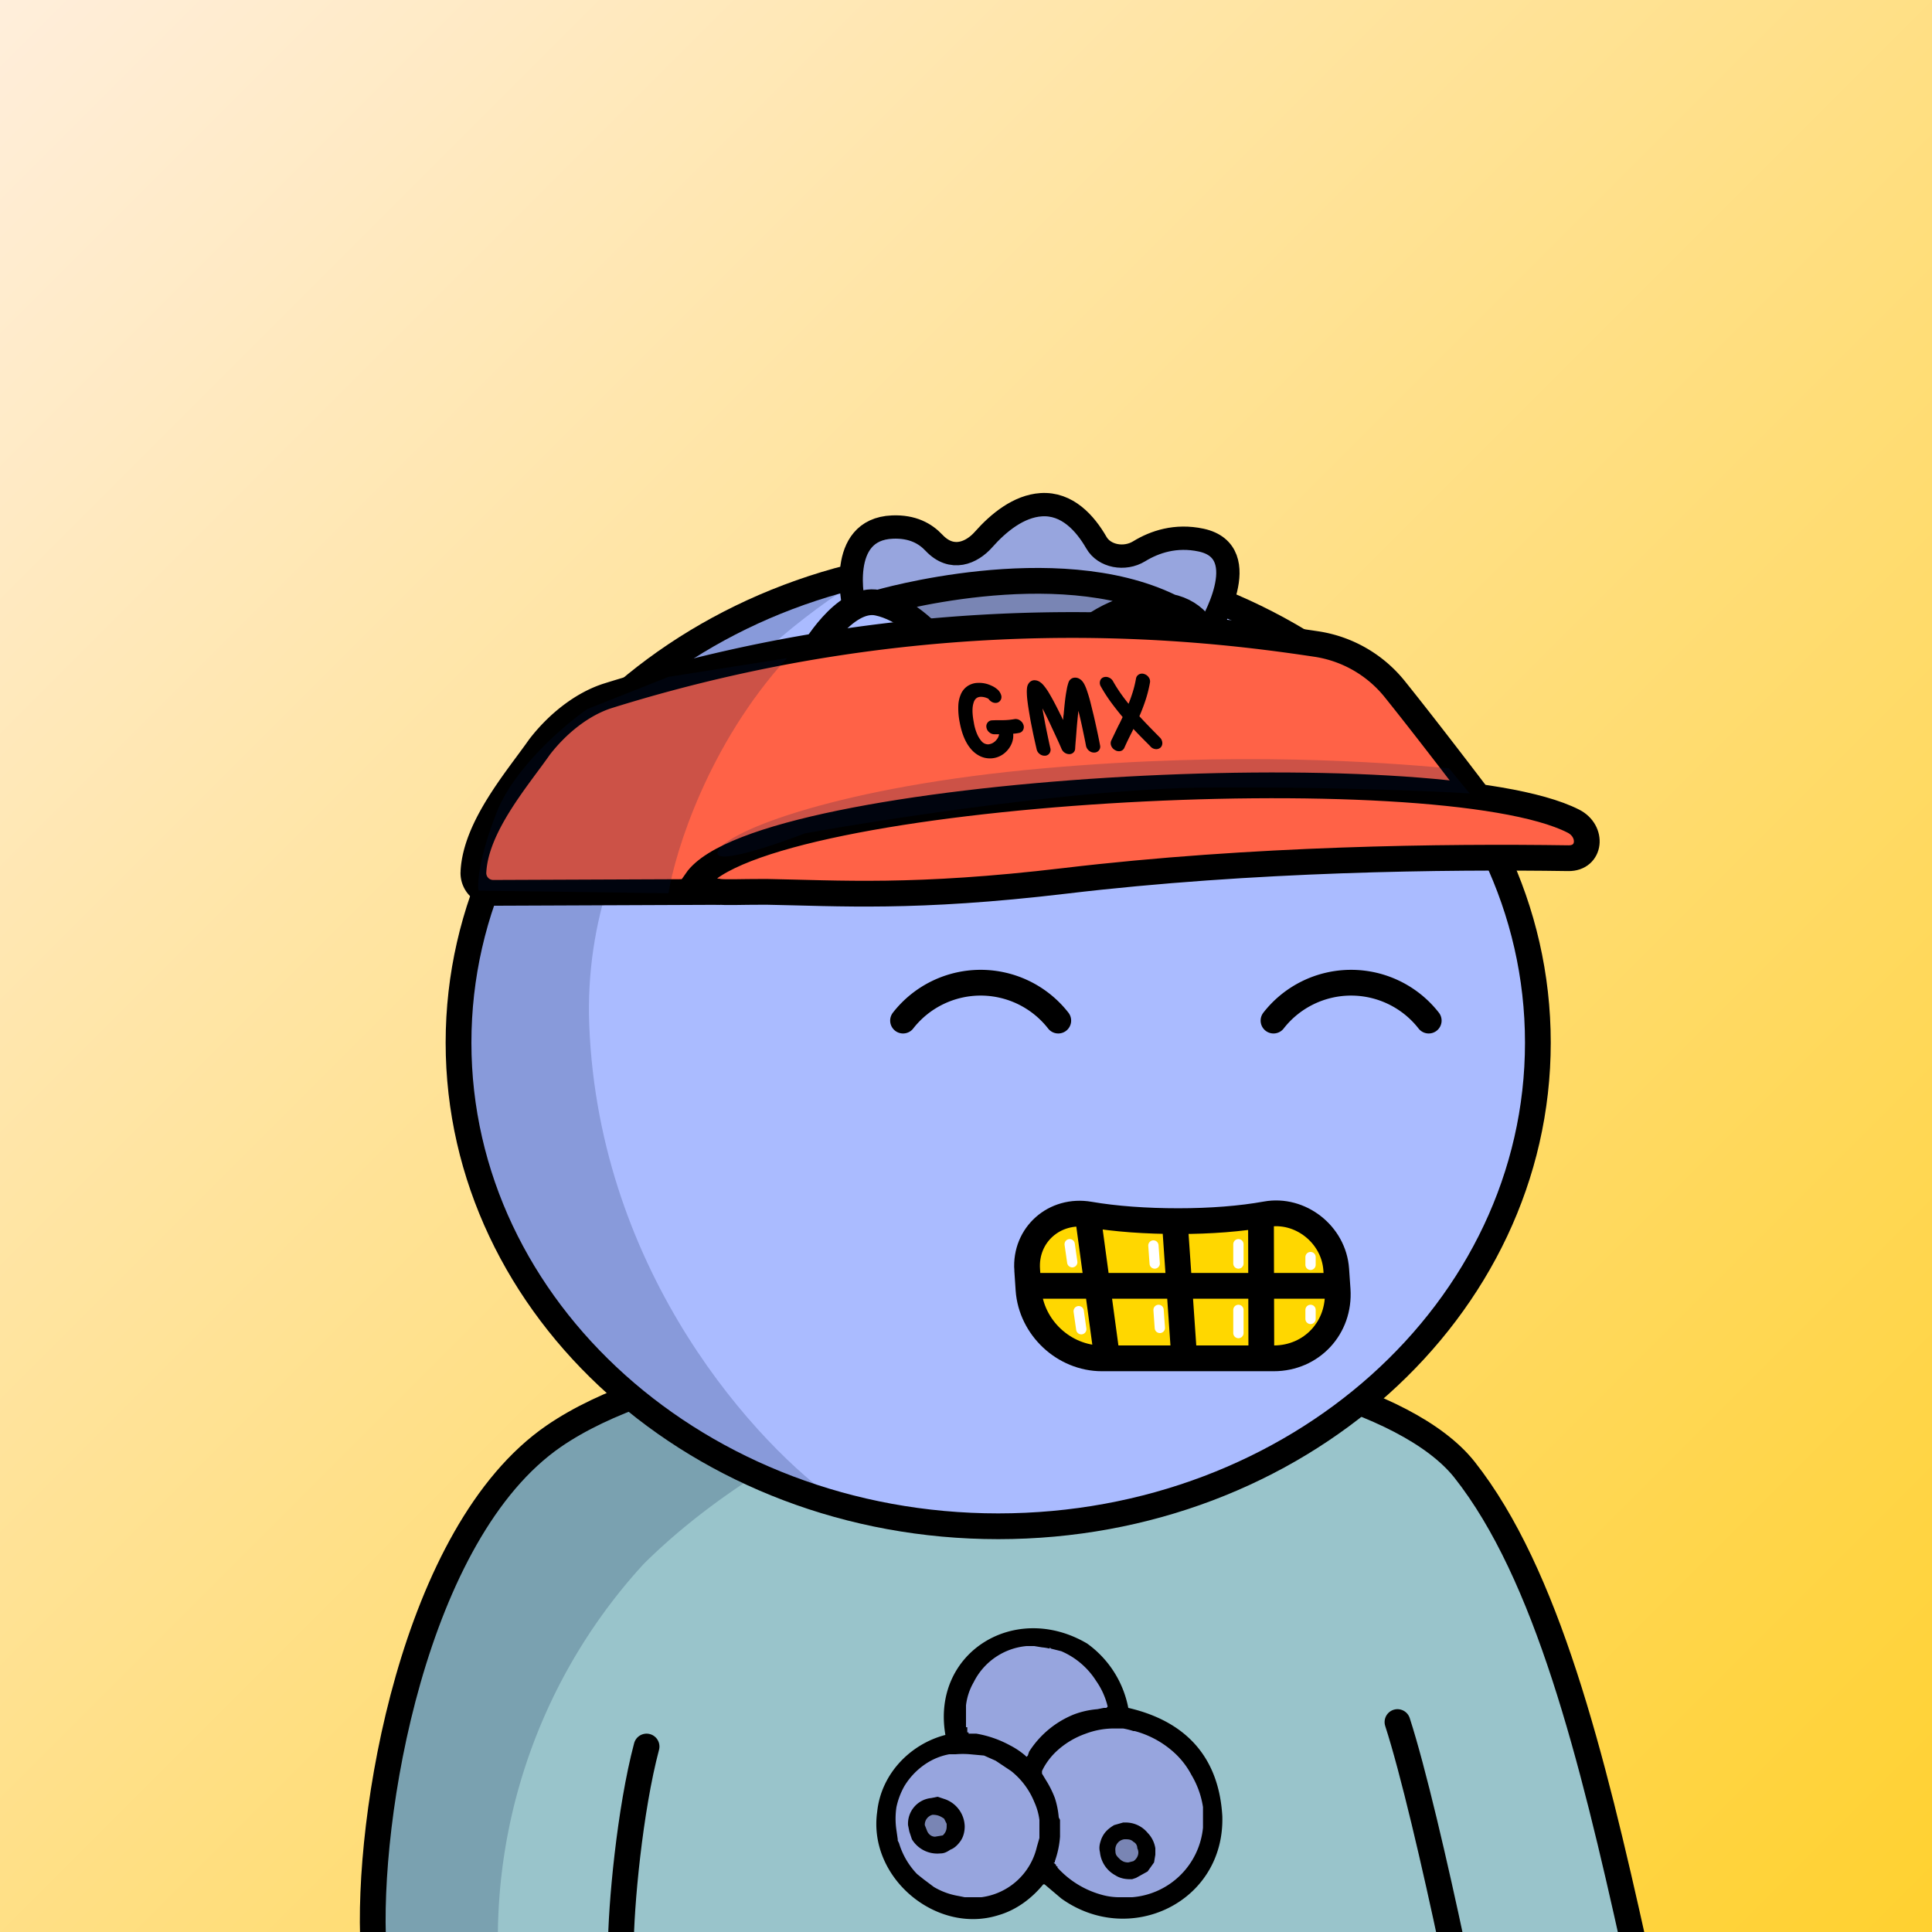 <svg
      xmlns="http://www.w3.org/2000/svg"
      preserveAspectRatio="xMidYMin meet"
      fill="none"
      viewBox="0 0 1500 1500"
    >
      <rect x="0" y="0" width="1500" height="1500" fill="#333333" stroke="none"/>
      <g>
      <path fill="url(#prefix__paint0_linear_53_28789)" d="M0 0h1500v1500H0z"/><defs><linearGradient id="prefix__paint0_linear_53_28789" x1="1500" y1="1500" x2="0" y2="0" gradientUnits="userSpaceOnUse"><stop stop-color="#FFD130"/><stop offset="1" stop-color="#FFEEDB"/></linearGradient></defs>
      <g clip-path="url(#a)"><path fill="#99C4CB" d="M1263 1509H289l4-75 22-108 15-60 31-63 50-79s46-15 111-43c64-28 204-38 204-38s196-6 350 54c153 59 187 412 187 412Z"/><path fill="#001647" fill-opacity=".2" d="M500 1214a430 430 0 0 0-113 311l-100-13c-2-111 39-248 60-302l39-53 16-20 66-43c150-60 294-55 348-45-63 13-215 65-316 165Z"/><path fill="#000" d="M681 1405v-1 18-17Z"/><path fill="#97A5DE" d="M762 1362h-1 1Z"/><path stroke="#000" stroke-linecap="round" stroke-width="20" d="M290 1513c-6-102 31-323 140-398 159-109 617-87 707 26 64 81 99 222 132 371m-184-175c12 37 29 110 43 176m-646 0c0-33 7-108 20-157"/><path fill="#000" d="M949 1410c2 67-72 102-125 64l-13-11h-1c-9 11-21 20-35 24-48 15-101-29-94-80 3-30 26-53 53-60-11-64 54-104 110-71a80 80 0 0 1 32 50c39 9 70 33 73 84Z"/><path fill="#97A5DE" fill-rule="evenodd" d="m815 1279 1 1 8 2a60 60 0 0 1 27 23 58 58 0 0 1 9 20l-1 1h-2l-5 1a67 67 0 0 0-18 4 74 74 0 0 0-35 29l-1 3-1 1-1-1a61 61 0 0 0-12-8 84 84 0 0 0-26-9h-6v-1h-1v-4h-1v-17a47 47 0 0 1 6-18 51 51 0 0 1 41-28h6l6 1a38 38 0 0 1 6 1v-1Zm65 65h1a74 74 0 0 1 32 18 63 63 0 0 1 12 16 69 69 0 0 1 9 25v16a60 60 0 0 1-55 54h-11a51 51 0 0 1-13-2 72 72 0 0 1-34-21v-1h-1v-1l-1-1-1-1h1v-1a72 72 0 0 0 4-19v-13l-1-2a66 66 0 0 0-3-15 77 77 0 0 0-7-14l-3-5c-1 0-1 0 0 0v-2l1-2a52 52 0 0 1 11-14 65 65 0 0 1 22-13 62 62 0 0 1 23-4h6a58 58 0 0 1 8 2Zm-107 23 12 8a59 59 0 0 1 18 24 49 49 0 0 1 4 14v14l-2 7a51 51 0 0 1-43 39h-13l-5-1a55 55 0 0 1-19-7l-8-6-5-4a59 59 0 0 1-14-24l-1-2v-1l-1-7a60 60 0 0 1 0-18 58 58 0 0 1 6-16 55 55 0 0 1 19-19 49 49 0 0 1 16-6h5a66 66 0 0 1 11 0l11 1 9 4Z" clip-rule="evenodd"/><path fill="#000" d="M874 1415a22 22 0 0 1 17 8 22 22 0 0 1 6 12v5l-1 6-5 7-9 5-3 1h-2c-4 0-8-1-11-3a23 23 0 0 1-12-18c-1-4 0-7 1-10 2-5 5-8 10-11l7-2h2ZM749 1418c0 4-1 8-3 11s-5 6-8 7c-3 2-5 3-8 3a23 23 0 0 1-22-11l-2-6-1-5a20 20 0 0 1 18-21l5-1 6 2a23 23 0 0 1 15 21Z"/><path fill="#7985B4" d="M876 1446c-3 0-5-1-7-3s-3-3-3-6a8 8 0 0 1 7-9c3 0 5 0 7 2 2 1 3 3 3 5 2 4 0 8-3 10l-4 1ZM735 1418c0 3-1 5-3 7l-6 1c-3 0-5-2-6-4l-2-5a8 8 0 0 1 6-8c4 0 6 1 9 3l2 4v2Z"/></g><defs><clipPath id="a"><path fill="#fff" d="M0 0h1500v1500H0z"/></clipPath></defs>
      <g clip-path="url(#prefix__clip0_299_662)"><path d="M775 1185c231.41 0 419-168.12 419-375.5 0-207.383-187.59-375.5-419-375.5-231.407 0-419 168.117-419 375.5 0 207.38 187.593 375.5 419 375.5z" fill="#ABF"/><path d="M457.5 796c7.6 194 131.833 327.5 193 370l-130-55.5L438 1034l-57.5-89.5-27-106 11-104L394 662l45-82.5 83.5-69.5 109-54.182 28.5-1C569.452 513.314 451.119 633.132 457.5 796z" fill="#001647" fill-opacity=".2"/><path d="M775 1185c231.41 0 419-168.12 419-375.5 0-207.383-187.59-375.5-419-375.5-231.407 0-419 168.117-419 375.5 0 207.38 187.593 375.5 419 375.5z" stroke="#000" stroke-width="20"/></g><defs><clipPath id="prefix__clip0_299_662"><path fill="#fff" d="M0 0h1500v1500H0z"/></clipPath></defs>
      <g clip-path="url(#prefix__clip0_53_29343)" stroke="#000" stroke-width="20" stroke-miterlimit="10" stroke-linecap="round"><path d="M821.63 792.381a76.418 76.418 0 00-93.773-21.665 76.405 76.405 0 00-26.727 21.665M836.82 991.439c38.57 39.211 113.35 39.211 151.93 0M1109.25 792.381a76.451 76.451 0 00-26.73-21.665 76.39 76.39 0 00-33.52-7.745 76.425 76.425 0 00-60.25 29.41"/></g><defs><clipPath id="prefix__clip0_53_29343"><path fill="#fff" d="M0 0h1500v1500H0z"/></clipPath></defs>
      <g clip-path="url(#prefix__clip0_53_26664)"><path d="M1086 1014c0 39.21-75.66 71-169 71-93.336 0-169-31.76-169-71 0-39.241 75.664-101 169-101 93.34 0 169 61.788 169 101z" fill="#ABF"/><path d="M797.83 990.76s-2.26-46.71 35.63-47.76l12.4-.07 3.7 53.67-51.73-5.84zM796.078 999.77h59.58l3.78 54.84-37.21-2.24-13.26-25.18-12.89-27.42z" fill="gold"/><path d="M845.859 942.93l34.49 8.62 26.47-3.52 5.08 50.29-56.24 1.45-9.8-56.84z" fill="gold"/><path d="M910.488 947.172h68.54l.03 51.15h-67.16l-1.41-51.15zM983.589 944.871l17.001 2.3 24.03 9.66 9.05 28.5-.91 12.99h-53.701l4.53-53.45z" fill="gold"/><path d="M849.559 996.602l62.34 1.72 7.38 54.048-59.84 2.24-9.88-58.008zM918.461 999.77h64.2l-8.03 54.84-55.35-2.24-.82-52.6z" fill="gold"/><path d="M975.289 994.512l63.171 5.26-6.4 30.408-34.761 26.48-17.86-2.05-4.15-60.098z" fill="gold"/><path d="M797.489 985.841c-1.87-27.17 21.28-47.59 48.37-42.91 20 3.45 43.93 5.16 69 5.16s48.63-1.84 68.06-5.36c26.511-4.82 52.631 15.6 54.521 42.87l1.08 15.709c2 29.44-20.17 53.3-49.601 53.3h-133.4c-29.43 0-54.94-23.86-57-53.3l-1.03-15.469zM798.352 998.309h234.408M912.512 954.172l6.78 98.198M845.031 947.172l14.26 105.198M979.031 947.172l.26 105.198" stroke="#000" stroke-width="20" stroke-miterlimit="10"/><path d="M830.5 966l2 14m63-13l1 14m-59 37l2 14m60-15l1 14m61-65v15m0 36v18m56-59v6m0 35v7" stroke="#fff" stroke-width="8" stroke-linecap="round"/></g><defs><clipPath id="prefix__clip0_53_26664"><path fill="#fff" d="M0 0h1500v1500H0z"/></clipPath></defs>
      <g clip-path="url(#prefix__clip0_53_26225)"><path d="M661.719 466.274s.681-50.314 11.211-50.049c10.531.266 30.241-4.165 30.241-4.165l31.003 15.989 25.638-5.424 28.99-24.747 27.071-1.791 27.883 14.121 15.446 18.681 23.411.145 50.96-13.954 24.276 23.68-19.232 52.574-44.507-21.369-17.618-6.041-23.175-7.036-28.049-1.943-32.388-.112-55.638 3.68-50.45 8.949-25.073-1.188z" fill="#97A5DE"/><path d="M718.506 479.214s19.322 40.453 64.014 34.31c44.692-6.143 83.522-32.583 83.522-32.583l10.406-17.065-81.463-14.775-84.096 14.041s-8.664 11.898 7.617 16.072z" fill="#7985B4"/><path d="M662.843 469.488s-13.534-58.554 30.087-60.287c15.493-.614 25.434 4.992 32.226 12.21 13.894 14.755 29.392 7.707 38.346-2.386 11.842-13.391 27.482-26.021 44.854-27.17 20.226-1.338 34.215 14.393 42.889 29.474 6.094 10.621 21.799 13.651 33.204 6.683 11.953-7.315 28.35-12.9 48.081-8.683 42.964 9.245 6.064 69.091 6.064 69.091" stroke="#000" stroke-width="18.1" stroke-miterlimit="10" stroke-linecap="round"/><path d="M630.048 507.636s25.276-45.068 51.452-39.634c40.502 8.395 74.399 69.733 74.399 69.733M800.818 537.27s38.761-65.501 93.251-67.301c54.49-1.801 48.429 57.93 48.429 57.93M682 468s137.209-40.275 226.408 2.982M736.796 506.5s35.103 14.655 86.489 1.675" stroke="#000" stroke-width="20" stroke-miterlimit="10" stroke-linecap="round"/><path d="M1074 522.5l-37.5-24-141-15.5L703 494.5 555.5 521 469 541.5l-39.5 21c-4.834 9.667-20.801 36.1-46.001 64.5s-17.833 54.167-11 63.5l115 6 250-6 182.5-13.5 282.501-11.5 22.5-4.5v-20.5h-6l-20-7.5c-8.67-2.833-28.1-9.3-36.5-12.5-10.5-4-16.5-5-21.5-7.5-4-2-8.67-7.5-10.5-10l-32.5-44-24-36.5z" fill="#FF6247"/><path d="M794.594 562.777a4.918 4.918 0 01-.32 4.08 4.348 4.348 0 01-3.23 2.21c-.75.16-1.49.28-2.23.38-.74.1-1.46.16-2.18.2a15.903 15.903 0 01-.82 6.69 18.628 18.628 0 01-3.49 6 18.3 18.3 0 01-5.8 4.6 17.502 17.502 0 01-7 1.86h-.41a17.347 17.347 0 01-8-1.63 21.453 21.453 0 01-7-5.32c-4.24-4.78-7.213-11.64-8.92-20.58a54.647 54.647 0 01-1.15-13.56 24.475 24.475 0 012.42-9.69 15.428 15.428 0 012.43-3.4 14.33 14.33 0 013.21-2.5 15.62 15.62 0 013.33-1.37 13.802 13.802 0 013.74-.54 21.736 21.736 0 0110.51 2.12 16.385 16.385 0 014.13 2.47 9.569 9.569 0 012.56 2.82 9.356 9.356 0 011 2.39 4.66 4.66 0 01-.77 3.93 4.341 4.341 0 01-3.4 1.8 5.64 5.64 0 01-3.28-.84 7.894 7.894 0 01-2.52-2.39c-.49-.26-.998-.488-1.52-.68a14.382 14.382 0 00-2.1-.6 11.612 11.612 0 00-2.39-.21 6.642 6.642 0 00-2.41.52c-1.58.76-2.66 2.29-3.24 4.57-1.02 3.44-.92 8.333.3 14.68a38.06 38.06 0 002.81 9.65 21.787 21.787 0 003.08 4.89 6.809 6.809 0 005.24 2.59 9.005 9.005 0 006.35-3.37 8.471 8.471 0 002.17-4.47h-3.36a5.93 5.93 0 01-4.15-1.42 6.11 6.11 0 01-2.31-3.81 4.713 4.713 0 01.88-3.81 4.409 4.409 0 013.41-1.76h.08c.89-.05 1.73-.08 2.54-.1.81-.02 1.61 0 2.39 0 2 0 3.9 0 5.81-.1a54.256 54.256 0 006.68-.76 5.787 5.787 0 014.23 1 6.446 6.446 0 012.7 3.46zM811.264 586.736a5.995 5.995 0 01-4.05-1.34 6.213 6.213 0 01-2.38-3.72c-.58-2.506-1.097-4.79-1.55-6.85-.46-2.07-1-4.42-1.52-7.07-.52-2.65-1.1-5.4-1.64-8.24-.59-3.36-1.1-6.4-1.54-9.14-.44-2.74-.76-5.18-1-7.31s-.31-3.72-.35-5.1a25.08 25.08 0 01.11-3.52 8.975 8.975 0 01.51-2.35c.22-.576.516-1.121.88-1.62a5.518 5.518 0 014-2.34 8.548 8.548 0 012.28.26 7.59 7.59 0 013 1.57c.458.312.884.671 1.27 1.07.39.4.82.87 1.26 1.41a44.968 44.968 0 014.12 6c2.42 4.047 5.336 9.557 8.75 16.53.36.66.7 1.33 1 2 .3.67.62 1.36.93 2 .08-.68.15-1.38.19-2.09a17.79 17.79 0 01.28-2.08c.32-3.58.633-6.773.94-9.58.31-2.81.64-5.26 1-7.37.23-1.31.44-2.46.62-3.46.162-.884.372-1.758.63-2.62.205-.817.459-1.622.76-2.41a5.396 5.396 0 013.48-3.07 6.496 6.496 0 015.24 1 8.68 8.68 0 011.81 1.59 13.632 13.632 0 011.59 2.41 29.59 29.59 0 011.53 3.48c.5 1.33 1 2.9 1.58 4.74.666 2.1 1.333 4.517 2 7.25.666 2.734 1.416 5.794 2.25 9.18a807.014 807.014 0 013.42 15.55c.44 2.12.91 4.49 1.41 7.11a4.533 4.533 0 01-2.348 5.176 4.526 4.526 0 01-1.972.484h-.08a5.795 5.795 0 01-4.14-1.42 6.512 6.512 0 01-2.36-3.8 314.394 314.394 0 00-1.23-6.28l-1.36-6.48c-.507-2.426-1.06-4.95-1.66-7.57a222.744 222.744 0 00-1.69-6.85c-.1 1.14-.21 2.37-.36 3.71-.15 1.34-.28 2.73-.42 4.21-.267 2.72-.494 5.37-.68 7.95-.187 2.58-.367 4.86-.54 6.84-.18 2-.3 3.58-.38 4.8-.08 1.22-.12 1.86-.11 1.91a4.44 4.44 0 01-1.31 2.95 4.577 4.577 0 01-3.09 1.27h-.09a6.357 6.357 0 01-3.58-1.07 6.572 6.572 0 01-2.45-2.92c-1-2.31-1.92-4.42-2.79-6.31-.87-1.89-1.87-4.06-3-6.48-1.13-2.42-2.29-4.95-3.52-7.59-1.1-2.31-2.11-4.37-3-6.18-.89-1.81-1.79-3.46-2.54-4.94.19 1.46.46 3.07.8 4.82.34 1.75.7 3.7 1.09 5.83.493 2.62.99 5.13 1.49 7.53.5 2.4.946 4.534 1.34 6.4.39 1.87.85 3.94 1.38 6.23a4.689 4.689 0 01-.64 4 4.436 4.436 0 01-3.41 1.92l-.16-.01zM888.415 523.319a6.497 6.497 0 013.55 2.72 5.246 5.246 0 01.82 4.15 101.765 101.765 0 01-3.55 13.9c-1.42 4.2-2.96 8.2-4.62 12a439.42 439.42 0 007.49 7.92 1061.8 1061.8 0 007.84 8l.63.64a6.088 6.088 0 011.84 4 4.774 4.774 0 01-1.32 3.71 5.151 5.151 0 01-3 1.27 6.23 6.23 0 01-2.52-.41 5.861 5.861 0 01-2.25-1.53l-.65-.73a1932.406 1932.406 0 01-6.38-6.41 296.751 296.751 0 01-6.33-6.59c-.233.52-.473 1.04-.72 1.56l-.74 1.48c-.953 1.86-1.9 3.76-2.84 5.7-.93 1.94-1.84 3.9-2.71 5.86a4.355 4.355 0 01-4 2.68 5.468 5.468 0 01-3.19-.84 6.383 6.383 0 01-3-3.3 5.25 5.25 0 010-4.15c.98-2 1.943-4 2.89-6 .95-2 1.9-3.95 2.84-5.87.57-1 1.1-2.1 1.61-3.17.51-1.07 1-2.13 1.51-3.18-3.12-3.72-6.12-7.53-9-11.43a122.031 122.031 0 01-7.89-12.26 5.432 5.432 0 01-.67-4.19 4.224 4.224 0 012.53-2.94 5.63 5.63 0 014.21.07 6.517 6.517 0 013.39 3c1.767 3.12 3.653 6.12 5.66 9a139.453 139.453 0 006.38 8.45c1.17-3 2.27-6 3.27-9.24a84.003 84.003 0 002.51-10.46 4.517 4.517 0 012.28-3.13 5.002 5.002 0 014.13-.28z" fill="#000"/><path d="M1148.14 619.091s-38.14-50.32-65.28-84.09a96.571 96.571 0 00-61-35c-85.13-12.78-294.76-39.4-549.6 40.11-20.25 6.33-39.62 21.92-53.48 40-16.93 24.21-49.63 61.79-51.22 97.1a15.375 15.375 0 004.311 11.311 15.374 15.374 0 0011.159 4.689l176.16-.72" stroke="#000" stroke-width="20" stroke-miterlimit="10"/><path d="M1221.53 637.511c-105.4-53.61-631.53-25-681 46.39 17 11.1 11 8.52 54.26 8.52 57 1 115.3 5.35 232-8.52 146.08-17.37 295.53-19 390.88-17.6 17.25.26 19.33-20.95 3.86-28.79z" stroke="#000" stroke-width="20" stroke-miterlimit="10"/><path d="M611 511c-60.8 66.8-86.667 149.5-92 182.5l-147.5-2c-1-5.667.4-25.7 14-60.5s52.667-68.167 70.5-80.5l63-25 92-14.5zM810.5 596.5c151-13.38 262.33-4.667 314.5 0l16 19.5c-29.17-1.833-111.2-5.3-206-4.5-94.8.8-246.166 24-310 35.5-25 9.667-73.5 25.9-67.5 13.5 7.5-15.5 95-50 253-64z" fill="#001647" fill-opacity=".2"/></g><defs><clipPath id="prefix__clip0_53_26225"><path fill="#fff" d="M0 0h1500v1500H0z"/></clipPath></defs>
      
    </g>
    </svg>